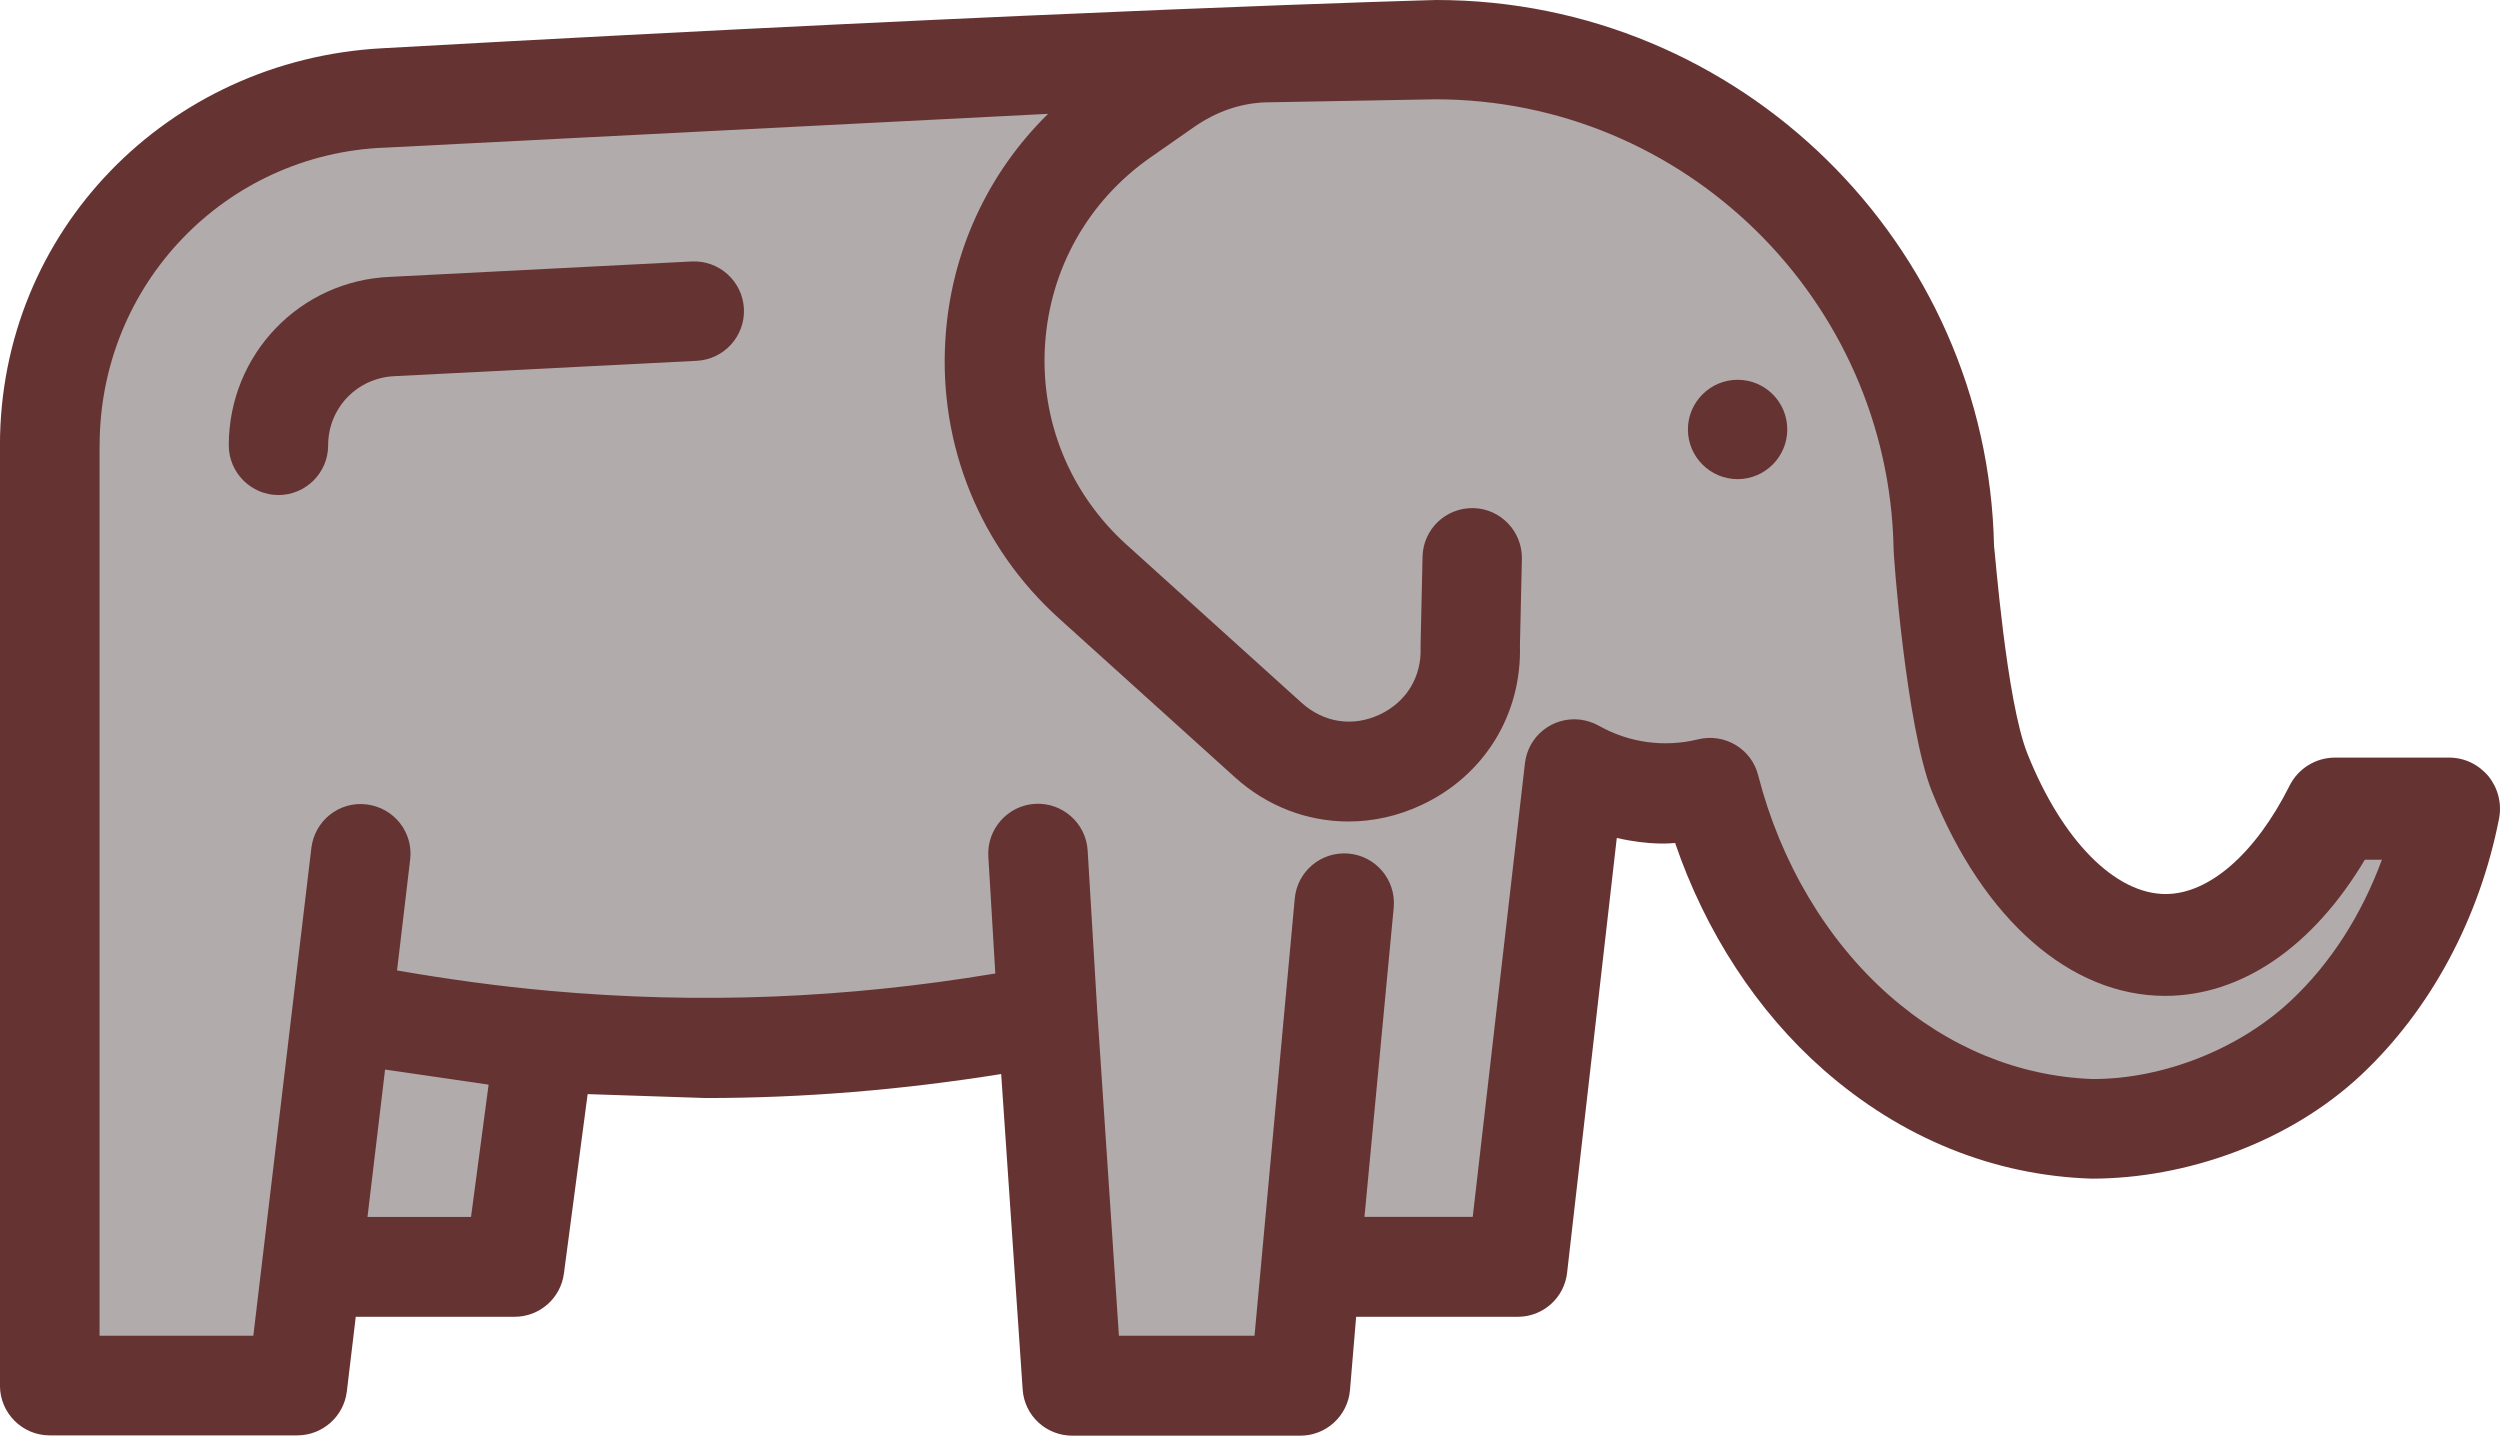 <svg version="1.1" xmlns="http://www.w3.org/2000/svg" xmlns:xlink="http://www.w3.org/1999/xlink" width="137.928" height="79.208" viewBox="0,0,137.928,79.208"><g transform="translate(-171.036,-140.396)"><g data-paper-data="{&quot;isPaintingLayer&quot;:true}" fill-rule="nonzero" stroke="none" stroke-width="1" stroke-linecap="butt" stroke-linejoin="miter" stroke-miterlimit="10" stroke-dasharray="" stroke-dashoffset="0" style="mix-blend-mode: normal"><path d="M192.112,143.059c38.21,-2.14 58.162,-2.663 58.162,-2.663c16.75,0 30.421,13.44 30.775,30.113c0.046,0.215 0.677,8.575 1.848,11.484c1.909,4.772 4.834,7.728 7.62,7.728c2.402,0 4.957,-2.233 6.835,-5.973c0.474,-0.952 1.446,-1.554 2.509,-1.555h6.297c0.847,0 1.632,0.384 2.171,1.031c0.526,0.652 0.74,1.502 0.585,2.325c-1.078,5.512 -3.772,10.545 -7.605,14.147c-3.987,3.741 -9.699,5.727 -14.872,5.727c-5.403,-0.17 -10.499,-2.232 -14.794,-6.004c-3.664,-3.218 -6.512,-7.605 -8.19,-12.516c-0.169,0.015 -1.339,0.154 -3.217,-0.277l-2.741,23.986c-0.154,1.388 -1.329,2.437 -2.725,2.433h-8.914l-0.339,4.034c-0.117,1.427 -1.309,2.525 -2.741,2.525h-12.578c-1.448,0 -2.648,-1.109 -2.741,-2.555l-1.185,-17.397c-5.496,0.878 -10.899,1.324 -16.303,1.324l-6.512,-0.216l-1.309,9.899c-0.179,1.367 -1.346,2.389 -2.725,2.386h-8.759l-0.493,4.126c-0.171,1.376 -1.338,2.411 -2.725,2.417h-13.671c-1.509,0 -2.741,-1.232 -2.741,-2.741v-51.881c0,-11.823 9.252,-21.26 21.076,-21.907z" data-paper-data="{&quot;index&quot;:null}" fill="#663333"/><path d="M176.533,164.967c0,-8.867 6.928,-16.088 15.749,-16.427h0.03l36.548,-1.863c-3.341,3.279 -5.373,7.666 -5.666,12.439c-0.37,5.865 1.924,11.484 6.281,15.41l9.684,8.745c1.786,1.616 4.002,2.448 6.266,2.448c1.355,0 2.725,-0.293 4.034,-0.909c3.464,-1.616 5.542,-4.988 5.434,-8.806l0.108,-4.773c0.03,-1.509 -1.17,-2.771 -2.679,-2.802c-1.523,-0.03 -2.771,1.17 -2.802,2.679l-0.108,4.834v0.17c0.062,1.632 -0.785,3.018 -2.263,3.71c-1.478,0.692 -3.079,0.446 -4.295,-0.647l-9.683,-8.745c-3.109,-2.817 -4.741,-6.82 -4.48,-10.992c0.262,-4.188 2.371,-7.944 5.804,-10.345l2.448,-1.709c1.185,-0.816 2.478,-1.277 3.848,-1.339l9.437,-0.17c13.748,0 24.987,11.054 25.279,24.74c-0.031,0.185 0.692,9.899 2.124,13.471c2.833,7.051 7.636,11.254 12.855,11.254c4.218,0 8.159,-2.709 11.023,-7.513h0.939c-1.109,3.017 -2.817,5.711 -5.019,7.774c-2.941,2.755 -7.159,4.326 -10.9,4.326h-0.062c-4.064,-0.154 -7.944,-1.739 -11.223,-4.634c-3.417,-3.017 -5.973,-7.313 -7.205,-12.116c-0.37,-1.478 -1.863,-2.355 -3.341,-1.986c-1.847,0.451 -3.796,0.181 -5.45,-0.755c-0.324,-0.179 -0.679,-0.294 -1.047,-0.339c-1.509,-0.17 -2.863,0.909 -3.033,2.417l-2.879,25.017h-5.973l1.616,-17.088c0.123,-1.509 -1,-2.833 -2.509,-2.956c-1.509,-0.123 -2.833,1 -2.956,2.509l-2.217,24.093h-7.482l-1.201,-18.013l-0.523,-8.76c-0.092,-1.509 -1.401,-2.663 -2.909,-2.571c-1.509,0.092 -2.663,1.401 -2.571,2.909l0.385,6.451c-8.313,1.386 -16.396,1.694 -24.602,0.955c-2.755,-0.247 -5.573,-0.631 -8.405,-1.124l0.723,-6.112c0.185,-1.509 -0.893,-2.863 -2.402,-3.048c-1.509,-0.185 -2.864,0.893 -3.048,2.402l-3.202,26.911h-8.483v-49.126z" data-paper-data="{&quot;index&quot;:null}" fill="#b2abac"/><path d="M192.574,155.668h0.046l16.58,-0.847c1.512,-0.073 2.799,1.09 2.879,2.602c0.073,1.512 -1.09,2.799 -2.602,2.879c0,0 -16.657,0.847 -16.673,0.847c-2.063,0.092 -3.664,1.755 -3.664,3.818c0,1.509 -1.231,2.741 -2.741,2.741c-1.509,0 -2.741,-1.232 -2.741,-2.741c0,-5.019 3.926,-9.098 8.914,-9.298z" data-paper-data="{&quot;index&quot;:null}" fill="#663333"/><path d="M197.993,200.237l-0.97,7.298h-5.712l0.97,-8.129z" data-paper-data="{&quot;index&quot;:null}" fill="#b2abac"/><path d="M269.642,164.09c0,1.509 -1.231,2.741 -2.741,2.741c-1.509,0 -2.741,-1.231 -2.741,-2.741c0,-1.509 1.232,-2.741 2.741,-2.741c1.509,0 2.741,1.216 2.741,2.741z" data-paper-data="{&quot;index&quot;:null}" fill="#663333"/></g></g></svg>